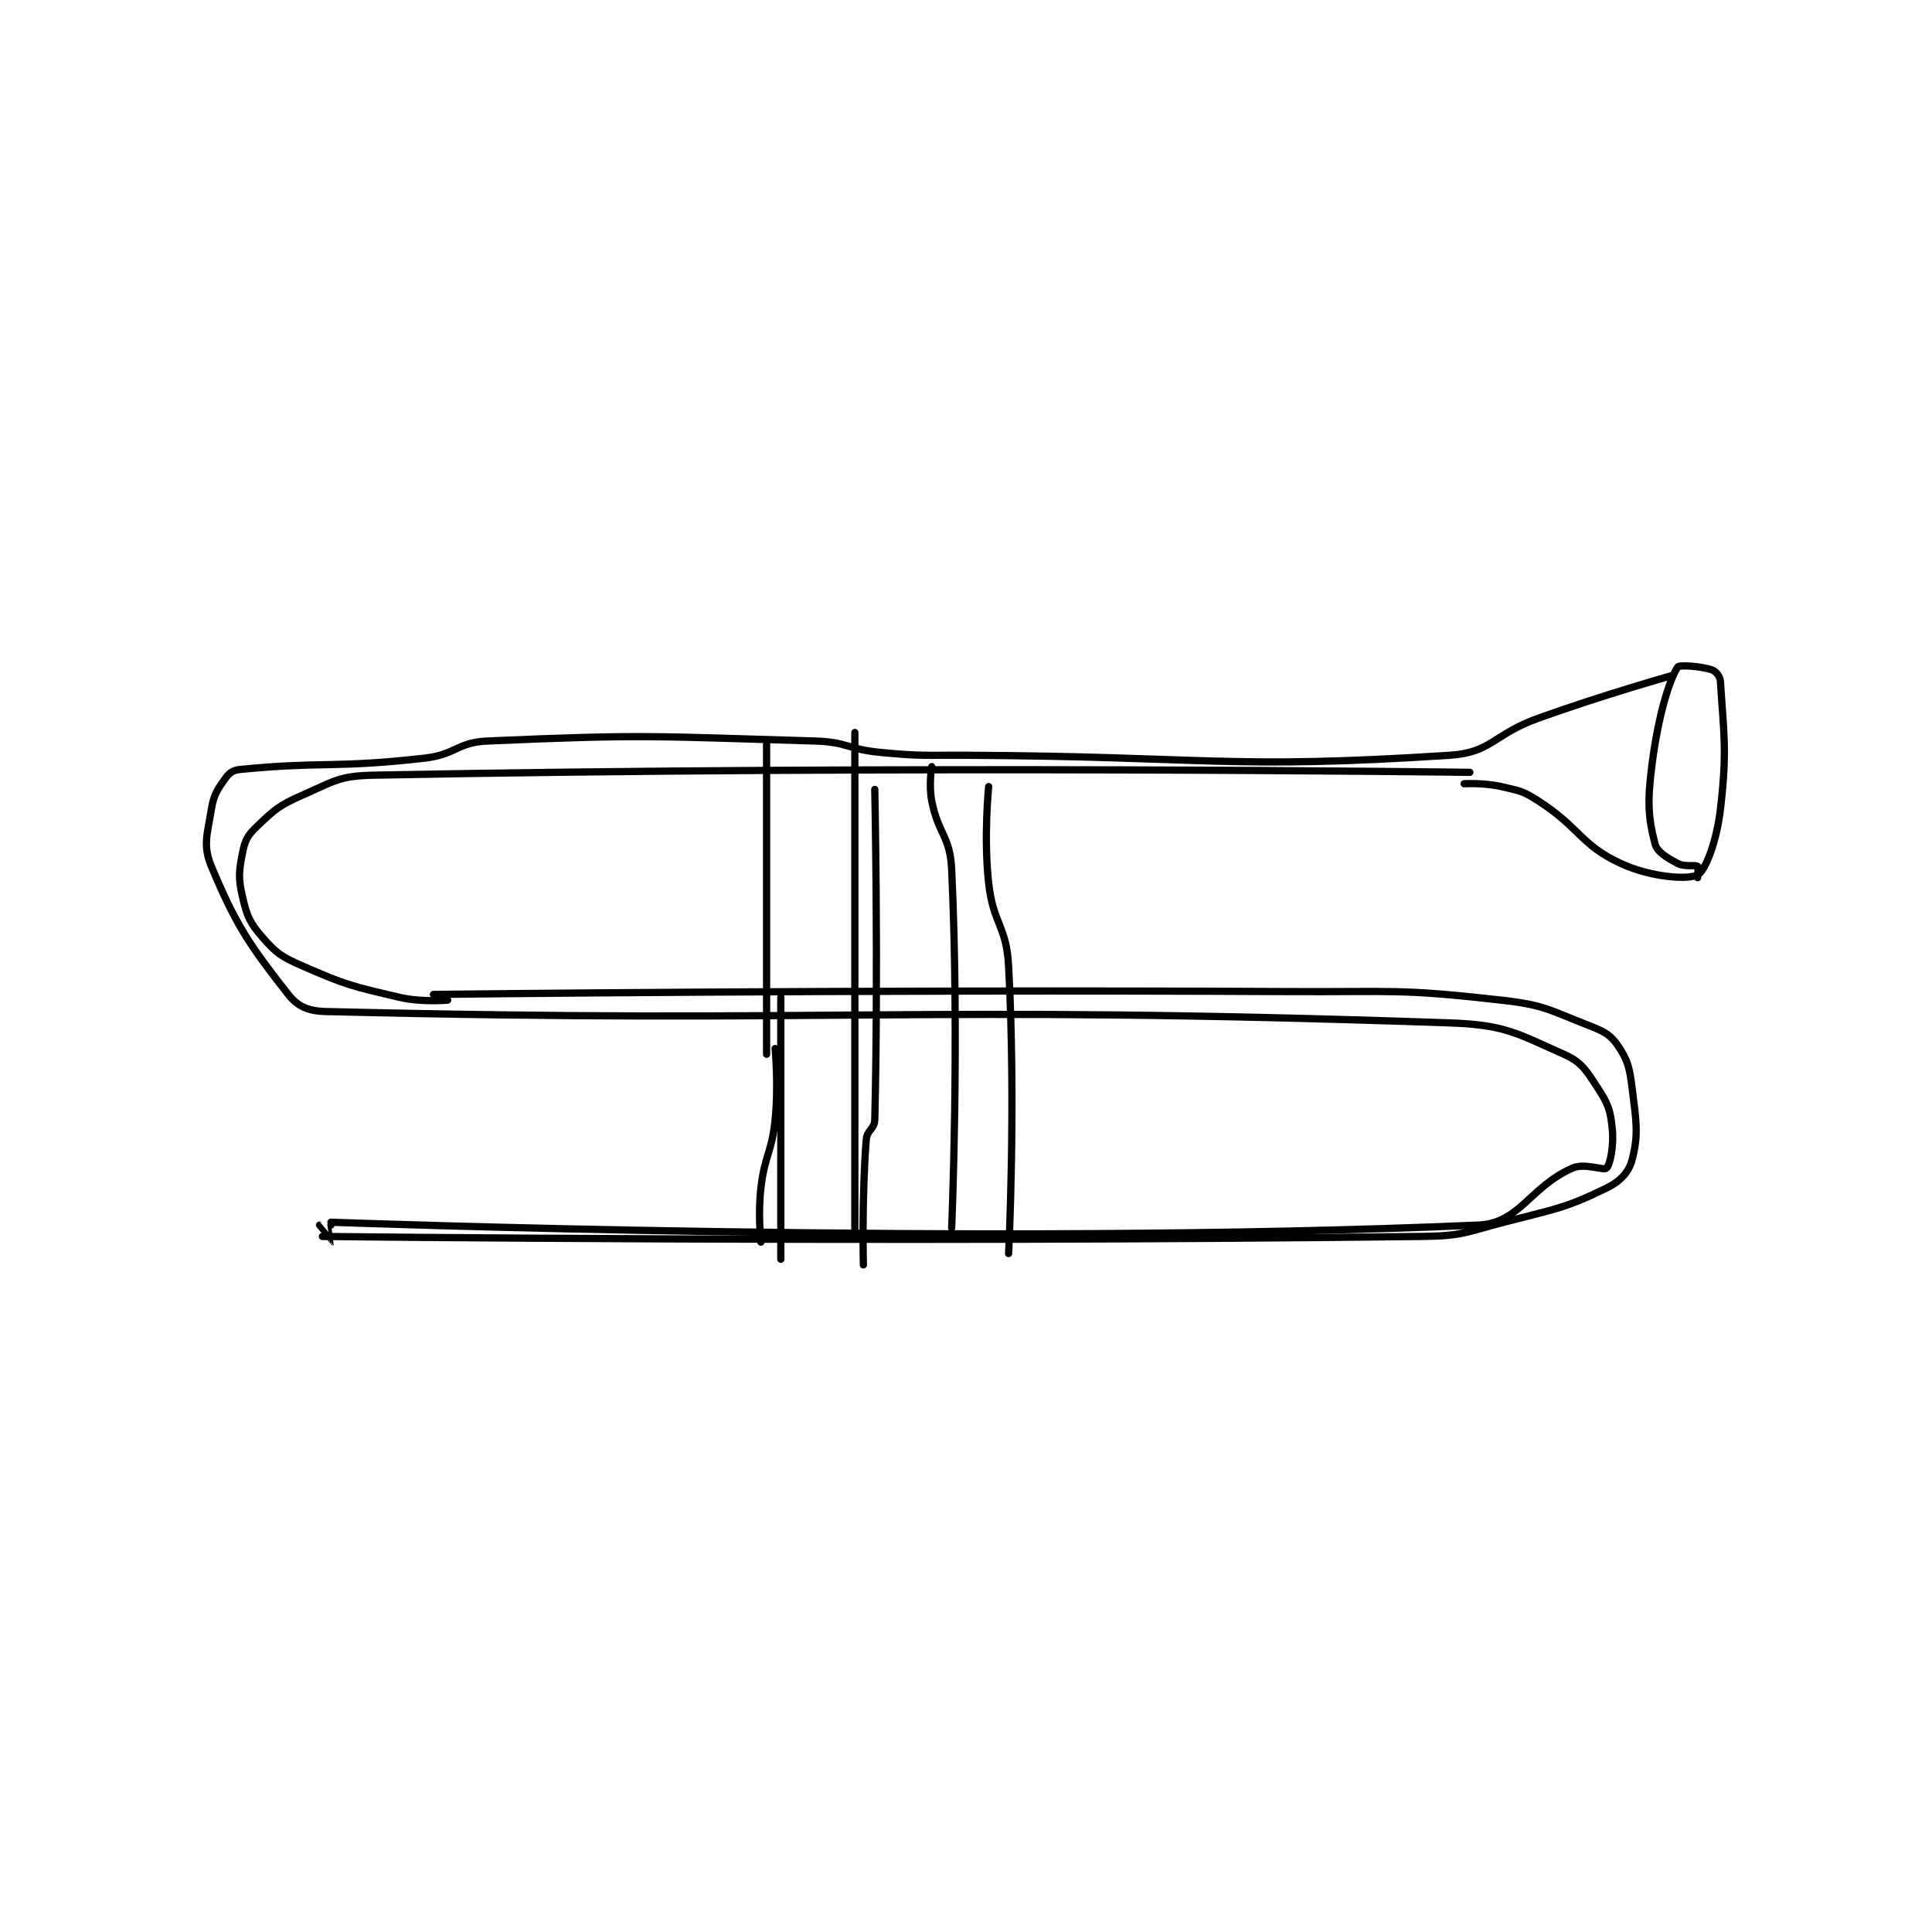 <?xml version="1.0" encoding="utf-8"?>
<!DOCTYPE svg PUBLIC "-//W3C//DTD SVG 1.1//EN" "http://www.w3.org/Graphics/SVG/1.1/DTD/svg11.dtd">
<svg viewBox="0 0 800 800" preserveAspectRatio="xMinYMin meet" xmlns="http://www.w3.org/2000/svg" version="1.1">
<g fill="none" stroke="black" stroke-linecap="round" stroke-linejoin="round" stroke-width="2.544">
<g transform="translate(87.52,276.187) scale(1.179) translate(-15.5,-63.667)">
<path id="0" d="M93.5 178.667 C93.5 178.667 243.648 176.868 393.5 177.667 C430.972 177.867 432.388 176.578 468.5 180.667 C483.848 182.404 485.313 184.13 499.5 189.667 C504.734 191.709 506.886 192.833 509.5 196.667 C512.982 201.774 513.587 204.364 514.5 211.667 C515.961 223.351 516.791 227.759 514.5 236.667 C513.372 241.054 510.398 244.272 505.5 246.667 C490.735 253.885 487.608 253.931 469.5 258.667 C455.477 262.334 454.817 263.494 440.5 263.667 C250.324 265.958 54.5 263.667 54.5 263.667 "/>
<path id="1" d="M98.5 180.667 C98.5 180.667 89.405 181.527 81.5 179.667 C64.718 175.718 63.034 175.463 47.5 168.667 C40.146 165.449 38.391 164.257 33.5 158.667 C29.076 153.611 28.052 151.318 26.5 144.667 C24.912 137.86 25.149 135.421 26.5 128.667 C27.344 124.445 28.304 122.71 31.5 119.667 C37.735 113.729 39.231 112.297 47.5 108.667 C58.645 103.774 60.389 101.903 72.5 101.667 C258.007 98.047 457.5 100.667 457.5 100.667 "/>
<path id="2" d="M57.5 258.667 C57.5 258.667 287.709 267.197 460.5 259.667 C475.024 259.034 478.451 246.355 493.5 239.667 C497.811 237.751 504.523 240.644 505.5 239.667 C506.803 238.364 508.148 231.718 507.5 225.667 C506.816 219.286 506.083 217.147 502.5 211.667 C498.382 205.368 496.823 202.463 490.5 199.667 C474.11 192.417 470.002 189.339 450.5 188.667 C259.655 182.086 235.968 189.09 55.5 184.667 C49.495 184.519 45.78 182.848 42.5 178.667 C29.099 161.581 24.089 154.344 15.5 133.667 C12.444 126.31 14.066 122.559 15.5 113.667 C16.347 108.417 17.636 106.676 20.5 102.667 C21.791 100.859 23.163 99.9 25.5 99.667 C54.336 96.783 58.868 99.302 90.5 95.667 C101.464 94.406 101.778 90.136 112.5 89.667 C167.886 87.241 170.895 88.026 227.5 89.667 C238.878 89.996 239.026 92.584 250.5 93.667 C265.271 95.06 265.506 94.592 280.5 94.667 C365.451 95.091 372.312 99.724 450.5 94.667 C465.144 93.719 465.764 87.316 481.5 81.667 C504.612 73.37 528.5 66.667 528.5 66.667 "/>
<path id="3" d="M455.5 104.667 C455.5 104.667 462.479 104.277 468.5 105.667 C474.941 107.153 475.988 107.123 481.5 110.667 C496.167 120.096 496.298 126.073 510.5 132.667 C520.951 137.519 534.125 138.499 537.5 136.667 C540.285 135.155 544.187 124.828 545.5 113.667 C547.968 92.689 546.612 86.824 545.5 68.667 C545.397 66.979 543.85 65.117 542.5 64.667 C538.657 63.386 531.019 62.852 530.5 63.667 C527.396 68.544 523.636 81.11 521.5 97.667 C519.807 110.79 520.081 116.261 522.5 125.667 C523.275 128.681 526.642 130.609 530.5 132.667 C532.977 133.988 536.668 133.072 537.5 133.667 C537.808 133.887 537.5 137.667 537.5 137.667 "/>
<path id="4" d="M57.5 259.667 C57.5 259.667 58.502 265.667 58.5 265.667 C58.488 265.667 53.5 259.667 53.5 259.667 "/>
<path id="5" d="M215.5 179.667 L215.5 271.667 "/>
<path id="6" d="M210.5 90.667 L210.5 199.667 "/>
<path id="7" d="M213.5 197.667 C213.5 197.667 214.736 210.554 213.5 222.667 C212.288 234.542 209.881 234.793 208.5 246.667 C207.433 255.844 208.5 265.667 208.5 265.667 "/>
<path id="8" d="M241.5 86.667 L241.5 263.667 "/>
<path id="9" d="M248.5 106.667 C248.5 106.667 249.802 169.293 248.5 222.667 C248.421 225.921 245.762 226.326 245.5 229.667 C243.904 250.019 244.5 273.667 244.5 273.667 "/>
<path id="10" d="M268.5 98.667 C268.5 98.667 267.42 105.114 268.5 110.667 C270.782 122.401 274.956 123.01 275.5 134.667 C278.317 195.04 275.5 260.667 275.5 260.667 "/>
<path id="11" d="M288.5 105.667 C288.5 105.667 286.686 123.34 288.5 139.667 C290.089 153.966 294.733 154.427 295.5 168.667 C298.136 217.625 295.5 269.667 295.5 269.667 "/>
</g>
</g>
</svg>
